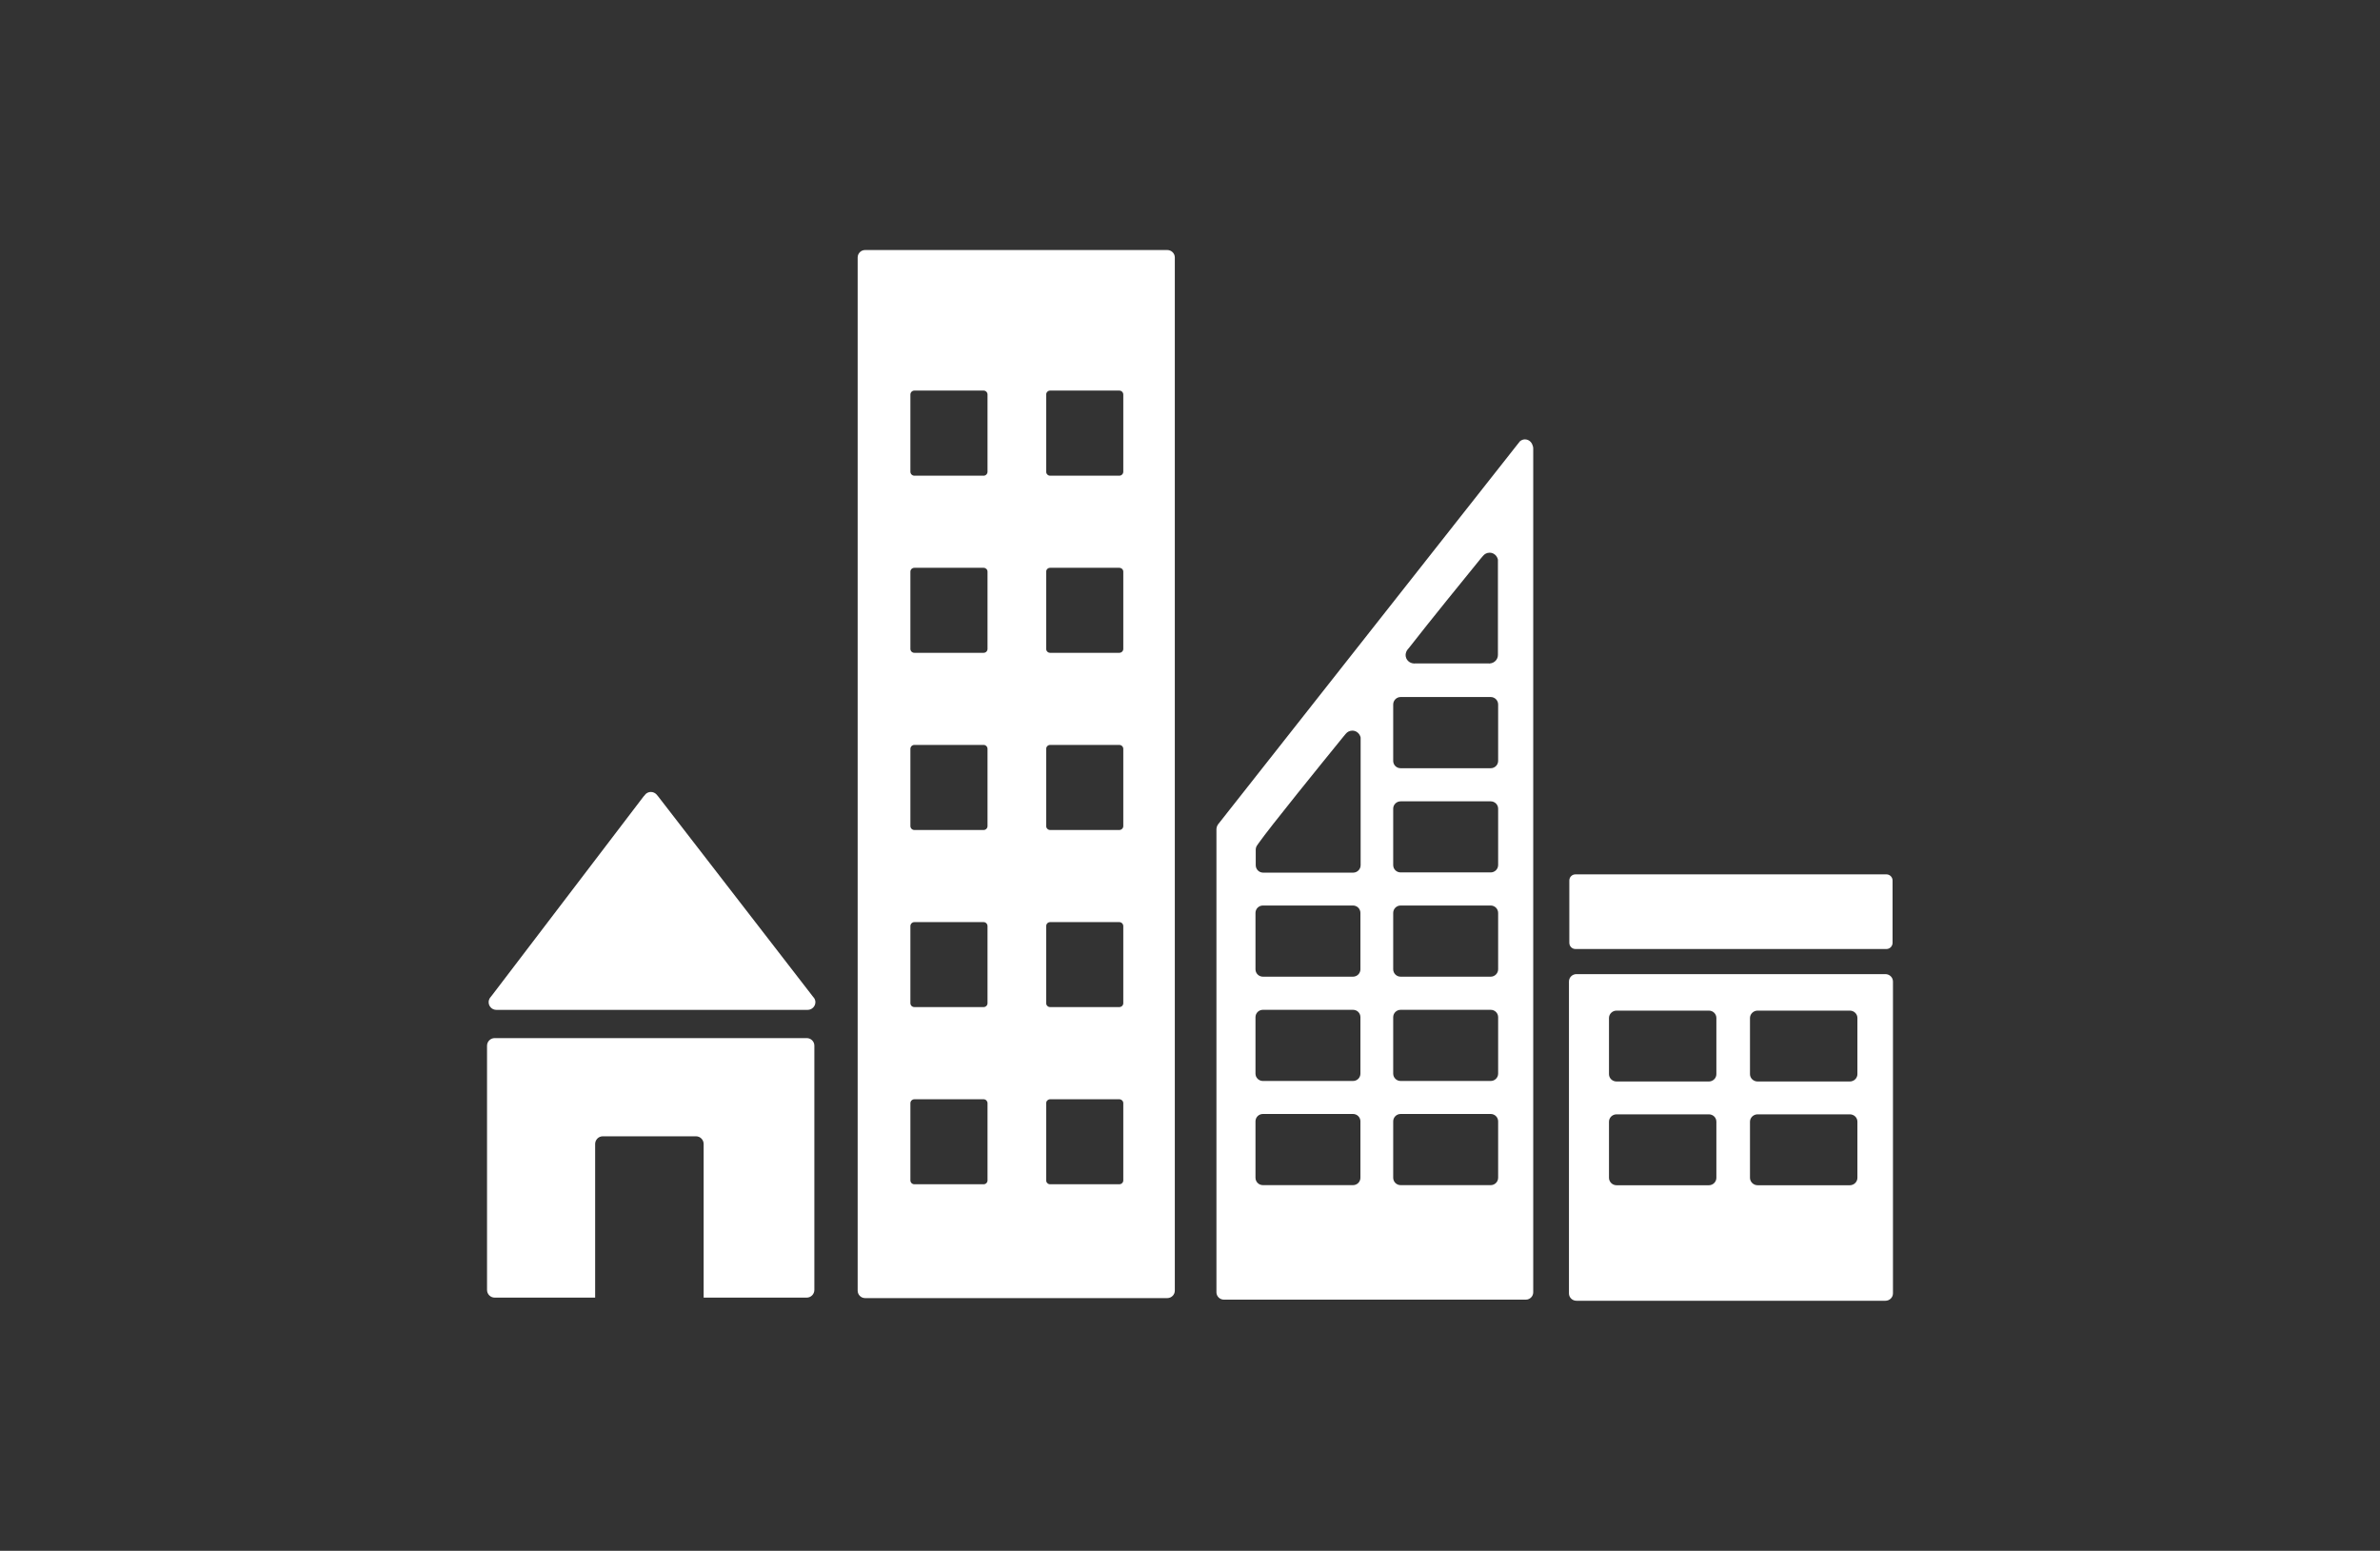 <?xml version="1.0" encoding="utf-8"?>
<!-- Generator: Adobe Illustrator 16.0.0, SVG Export Plug-In . SVG Version: 6.00 Build 0)  -->
<!DOCTYPE svg PUBLIC "-//W3C//DTD SVG 1.1//EN" "http://www.w3.org/Graphics/SVG/1.1/DTD/svg11.dtd">
<svg version="1.1" id="Layer_1" xmlns="http://www.w3.org/2000/svg" xmlns:xlink="http://www.w3.org/1999/xlink" x="0px" y="0px"
	 width="66px" height="43px" viewBox="0 0 66 43" enable-background="new 0 0 66 43" xml:space="preserve">
<rect x="0" y="0" width="66" height="43" fill="#333333" stroke="none"/>
<g>
	<path fill="#FFFFFF" d="M13.762,28.001h0.088h8.549c0.117,0,0.213-0.098,0.213-0.213c0-0.056-0.022-0.104-0.057-0.141l-0.011-0.013
		l-4.299-5.56l-0.04-0.047c-0.04-0.042-0.095-0.068-0.157-0.068c-0.054,0-0.102,0.022-0.14,0.055l-0.025,0.029l-0.04,0.046
		l-4.193,5.501l-0.063,0.08c-0.022,0.033-0.036,0.074-0.036,0.117C13.55,27.903,13.645,28.001,13.762,28.001z"/>
	<path fill="#FFFFFF" d="M22.372,28.784h-8.654c-0.117,0-0.212,0.095-0.212,0.212v6.771c0,0.117,0.095,0.213,0.212,0.213h2.786
		v-4.26c0-0.117,0.094-0.213,0.211-0.213h2.587c0.116,0,0.211,0.096,0.211,0.213v4.26h2.858c0.117,0,0.212-0.096,0.212-0.213v-6.771
		C22.585,28.879,22.489,28.784,22.372,28.784z"/>
	<path fill="#FFFFFF" d="M52.284,27.01h-8.567c-0.115,0-0.208,0.091-0.208,0.206v8.647c0,0.113,0.093,0.204,0.208,0.204h8.567
		c0.115,0,0.21-0.091,0.21-0.204v-8.647C52.494,27.101,52.399,27.01,52.284,27.01z M47.597,32.658c0,0.112-0.093,0.206-0.208,0.206
		h-2.56c-0.117,0-0.21-0.094-0.21-0.206v-1.556c0-0.112,0.093-0.204,0.21-0.204h2.56c0.115,0,0.208,0.089,0.208,0.204V32.658z
		 M47.597,29.784c0,0.11-0.093,0.203-0.208,0.203h-2.56c-0.117,0-0.21-0.091-0.21-0.203v-1.558c0-0.11,0.093-0.204,0.21-0.204h2.56
		c0.115,0,0.208,0.091,0.208,0.204V29.784z M51.508,32.658c0,0.112-0.094,0.206-0.211,0.206H48.74c-0.115,0-0.211-0.094-0.211-0.206
		v-1.556c0-0.112,0.096-0.204,0.211-0.204h2.557c0.117,0,0.211,0.089,0.211,0.204V32.658z M51.508,29.784
		c0,0.11-0.094,0.203-0.211,0.203H48.74c-0.115,0-0.211-0.091-0.211-0.203v-1.558c0-0.11,0.096-0.204,0.211-0.204h2.557
		c0.117,0,0.211,0.091,0.211,0.204V29.784z"/>
	<path fill="#FFFFFF" d="M32.372,6.933h-8.383c-0.112,0-0.205,0.092-0.205,0.206v28.648c0,0.113,0.093,0.206,0.205,0.206h8.383
		c0.112,0,0.207-0.093,0.207-0.206V7.139C32.579,7.024,32.484,6.933,32.372,6.933z M27.385,32.729c0,0.061-0.049,0.108-0.108,0.108
		h-1.92c-0.062,0-0.111-0.048-0.111-0.108v-2.141c0-0.059,0.05-0.108,0.111-0.108h1.92c0.06,0,0.108,0.05,0.108,0.108V32.729z
		 M27.385,27.816c0,0.061-0.049,0.108-0.108,0.108h-1.92c-0.062,0-0.111-0.048-0.111-0.108V25.68c0-0.063,0.05-0.112,0.111-0.112
		h1.92c0.06,0,0.108,0.05,0.108,0.112V27.816z M27.385,22.905c0,0.061-0.049,0.109-0.108,0.109h-1.92
		c-0.062,0-0.111-0.05-0.111-0.109v-2.14c0-0.062,0.05-0.11,0.111-0.11h1.92c0.06,0,0.108,0.049,0.108,0.11V22.905z M27.385,17.992
		c0,0.062-0.049,0.109-0.108,0.109h-1.92c-0.062,0-0.111-0.048-0.111-0.109v-2.141c0-0.061,0.05-0.107,0.111-0.107h1.92
		c0.06,0,0.108,0.047,0.108,0.107V17.992z M27.385,13.08c0,0.061-0.049,0.11-0.108,0.11h-1.92c-0.062,0-0.111-0.05-0.111-0.11v-2.14
		c0-0.062,0.05-0.11,0.111-0.11h1.92c0.06,0,0.108,0.049,0.108,0.11V13.08z M31.15,32.729c0,0.061-0.05,0.108-0.112,0.108h-1.917
		c-0.061,0-0.109-0.048-0.109-0.108v-2.141c0-0.059,0.049-0.108,0.109-0.108h1.917c0.063,0,0.112,0.05,0.112,0.108V32.729z
		 M31.15,27.816c0,0.061-0.05,0.108-0.112,0.108h-1.917c-0.061,0-0.109-0.048-0.109-0.108V25.68c0-0.063,0.049-0.112,0.109-0.112
		h1.917c0.063,0,0.112,0.05,0.112,0.112V27.816z M31.15,22.905c0,0.061-0.05,0.109-0.112,0.109h-1.917
		c-0.061,0-0.109-0.05-0.109-0.109v-2.14c0-0.062,0.049-0.11,0.109-0.11h1.917c0.063,0,0.112,0.049,0.112,0.11V22.905z
		 M31.15,17.992c0,0.062-0.05,0.109-0.112,0.109h-1.917c-0.061,0-0.109-0.048-0.109-0.109v-2.141c0-0.061,0.049-0.107,0.109-0.107
		h1.917c0.063,0,0.112,0.047,0.112,0.107V17.992z M31.15,13.08c0,0.061-0.05,0.11-0.112,0.11h-1.917c-0.061,0-0.109-0.05-0.109-0.11
		v-2.14c0-0.062,0.049-0.11,0.109-0.11h1.917c0.063,0,0.112,0.049,0.112,0.11V13.08z"/>
	<path fill="#FFFFFF" d="M52.483,26.14c0,0.098-0.076,0.174-0.171,0.174H43.69c-0.096,0-0.171-0.076-0.171-0.174v-1.724
		c0-0.096,0.075-0.172,0.171-0.172h8.622c0.095,0,0.171,0.076,0.171,0.172V26.14z"/>
	<path fill="#FFFFFF" d="M42.498,12.343c-0.028-0.092-0.111-0.16-0.211-0.16c-0.046,0-0.085,0.017-0.119,0.039
		c-0.007,0.004-0.011,0.007-0.016,0.011l-0.071,0.089l-8.237,10.452l-0.039,0.05c-0.042,0.044-0.069,0.101-0.072,0.164v0.014v12.83
		c0,0.112,0.094,0.204,0.206,0.204h8.375c0.112,0,0.204-0.092,0.204-0.204V12.429C42.518,12.397,42.509,12.368,42.498,12.343z
		 M39.027,18.019l0.061-0.074c0.564-0.723,1.514-1.894,1.976-2.46l0.063-0.073c0.043-0.053,0.108-0.087,0.182-0.087
		c0.115,0,0.206,0.084,0.23,0.191v0.093v0.076v2.476c0,0.127-0.103,0.229-0.228,0.235c-0.005,0-0.007,0.003-0.011,0.003
		c-0.003,0-0.007-0.003-0.012-0.003h-1.956h-0.102c-0.005,0-0.009,0.003-0.011,0.003c-0.005,0-0.007-0.003-0.012-0.003
		c-0.128-0.006-0.228-0.108-0.228-0.235C38.981,18.107,38.999,18.059,39.027,18.019z M37.726,32.655
		c0,0.115-0.091,0.206-0.206,0.206h-2.498c-0.113,0-0.206-0.091-0.206-0.206v-1.563c0-0.113,0.091-0.204,0.206-0.204h2.498
		c0.115,0,0.206,0.091,0.206,0.204V32.655z M37.726,29.769c0,0.113-0.091,0.204-0.206,0.204h-2.498
		c-0.113,0-0.206-0.091-0.206-0.204v-1.565c0-0.113,0.091-0.204,0.206-0.204h2.498c0.115,0,0.206,0.089,0.206,0.204V29.769z
		 M37.726,26.877c0,0.111-0.091,0.204-0.206,0.204h-2.498c-0.113,0-0.206-0.091-0.206-0.204v-1.563c0-0.115,0.091-0.206,0.206-0.206
		h2.498c0.115,0,0.206,0.091,0.206,0.206V26.877z M37.732,20.545v0.075v3.37c0,0.113-0.094,0.206-0.206,0.206h-2.499
		c-0.112,0-0.204-0.092-0.204-0.206v-0.416v-0.018c0-0.028,0.007-0.053,0.016-0.076c0.004-0.009,0.004-0.013,0.011-0.024
		c0.007-0.01,0.013-0.019,0.02-0.027c0.007-0.01,0.016-0.021,0.021-0.033c0.321-0.457,1.762-2.232,2.367-2.976l0.061-0.073
		c0.043-0.053,0.108-0.088,0.184-0.088c0.115,0,0.206,0.085,0.229,0.192v0.094H37.732z M41.545,32.655
		c0,0.115-0.093,0.206-0.206,0.206h-2.498c-0.113,0-0.206-0.091-0.206-0.206v-1.563c0-0.113,0.093-0.204,0.206-0.204h2.498
		c0.113,0,0.206,0.091,0.206,0.204V32.655z M41.545,29.769c0,0.113-0.093,0.204-0.206,0.204h-2.498
		c-0.113,0-0.206-0.091-0.206-0.204v-1.565c0-0.113,0.093-0.204,0.206-0.204h2.498c0.113,0,0.206,0.089,0.206,0.204V29.769z
		 M41.545,26.877c0,0.111-0.093,0.204-0.206,0.204h-2.498c-0.113,0-0.206-0.091-0.206-0.204v-1.563c0-0.115,0.093-0.206,0.206-0.206
		h2.498c0.113,0,0.206,0.091,0.206,0.206V26.877z M41.545,23.986c0,0.112-0.093,0.204-0.206,0.204h-2.498
		c-0.113,0-0.206-0.089-0.206-0.204v-1.564c0-0.112,0.093-0.203,0.206-0.203h2.498c0.113,0,0.206,0.091,0.206,0.203V23.986z
		 M41.545,21.097c0,0.114-0.093,0.204-0.206,0.204h-2.498c-0.113,0-0.206-0.089-0.206-0.204v-1.564c0-0.113,0.093-0.206,0.206-0.206
		h2.498c0.113,0,0.206,0.092,0.206,0.206V21.097z"/>
</g>
</svg>
